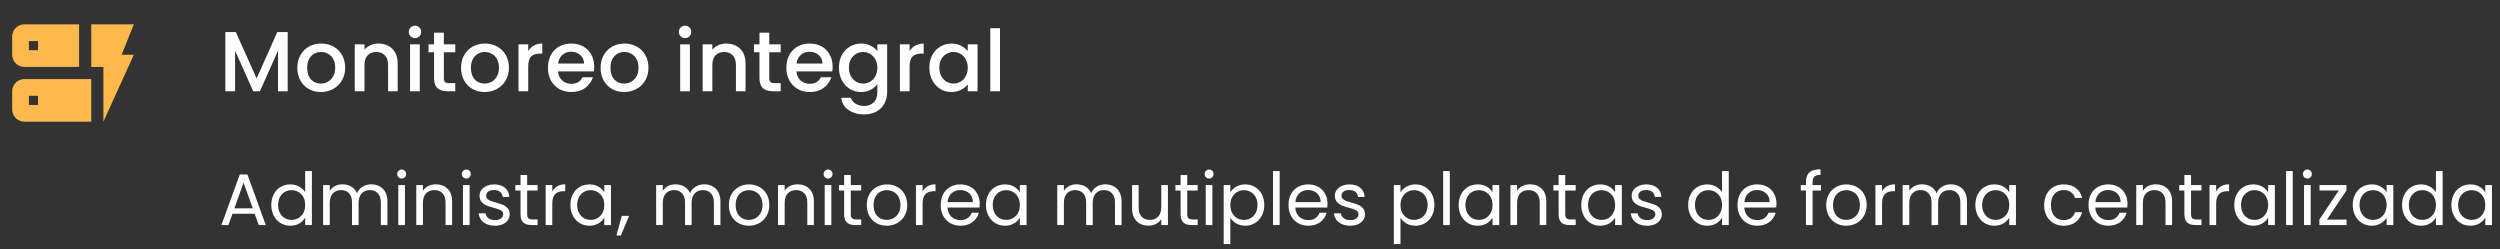 <svg width="411" height="41" viewBox="0 0 411 41" fill="none" xmlns="http://www.w3.org/2000/svg">
<rect x="0" y="0" width="411" height="41" fill="#333333" stroke="none"/>
<path d="M41.868 35.14H38.22L37.548 37H36.396L39.42 28.684H40.68L43.692 37H42.54L41.868 35.14ZM41.556 34.252L40.044 30.028L38.532 34.252H41.556ZM44.602 33.688C44.602 33.016 44.738 32.428 45.01 31.924C45.282 31.412 45.654 31.016 46.126 30.736C46.606 30.456 47.142 30.316 47.734 30.316C48.246 30.316 48.722 30.436 49.162 30.676C49.602 30.908 49.938 31.216 50.17 31.6V28.12H51.274V37H50.17V35.764C49.954 36.156 49.634 36.48 49.21 36.736C48.786 36.984 48.29 37.108 47.722 37.108C47.138 37.108 46.606 36.964 46.126 36.676C45.654 36.388 45.282 35.984 45.01 35.464C44.738 34.944 44.602 34.352 44.602 33.688ZM50.17 33.7C50.17 33.204 50.07 32.772 49.87 32.404C49.67 32.036 49.398 31.756 49.054 31.564C48.718 31.364 48.346 31.264 47.938 31.264C47.53 31.264 47.158 31.36 46.822 31.552C46.486 31.744 46.218 32.024 46.018 32.392C45.818 32.76 45.718 33.192 45.718 33.688C45.718 34.192 45.818 34.632 46.018 35.008C46.218 35.376 46.486 35.66 46.822 35.86C47.158 36.052 47.53 36.148 47.938 36.148C48.346 36.148 48.718 36.052 49.054 35.86C49.398 35.66 49.67 35.376 49.87 35.008C50.07 34.632 50.17 34.196 50.17 33.7ZM61.027 30.304C61.539 30.304 61.995 30.412 62.395 30.628C62.795 30.836 63.111 31.152 63.343 31.576C63.575 32 63.691 32.516 63.691 33.124V37H62.611V33.28C62.611 32.624 62.447 32.124 62.119 31.78C61.799 31.428 61.363 31.252 60.811 31.252C60.243 31.252 59.791 31.436 59.455 31.804C59.119 32.164 58.951 32.688 58.951 33.376V37H57.871V33.28C57.871 32.624 57.707 32.124 57.379 31.78C57.059 31.428 56.623 31.252 56.071 31.252C55.503 31.252 55.051 31.436 54.715 31.804C54.379 32.164 54.211 32.688 54.211 33.376V37H53.119V30.424H54.211V31.372C54.427 31.028 54.715 30.764 55.075 30.58C55.443 30.396 55.847 30.304 56.287 30.304C56.839 30.304 57.327 30.428 57.751 30.676C58.175 30.924 58.491 31.288 58.699 31.768C58.883 31.304 59.187 30.944 59.611 30.688C60.035 30.432 60.507 30.304 61.027 30.304ZM66.047 29.356C65.839 29.356 65.663 29.284 65.519 29.14C65.375 28.996 65.303 28.82 65.303 28.612C65.303 28.404 65.375 28.228 65.519 28.084C65.663 27.94 65.839 27.868 66.047 27.868C66.247 27.868 66.415 27.94 66.551 28.084C66.695 28.228 66.767 28.404 66.767 28.612C66.767 28.82 66.695 28.996 66.551 29.14C66.415 29.284 66.247 29.356 66.047 29.356ZM66.575 30.424V37H65.483V30.424H66.575ZM71.64 30.304C72.44 30.304 73.088 30.548 73.584 31.036C74.08 31.516 74.328 32.212 74.328 33.124V37H73.248V33.28C73.248 32.624 73.084 32.124 72.756 31.78C72.428 31.428 71.98 31.252 71.412 31.252C70.836 31.252 70.376 31.432 70.032 31.792C69.696 32.152 69.528 32.676 69.528 33.364V37H68.436V30.424H69.528V31.36C69.744 31.024 70.036 30.764 70.404 30.58C70.78 30.396 71.192 30.304 71.64 30.304ZM76.675 29.356C76.468 29.356 76.291 29.284 76.147 29.14C76.004 28.996 75.931 28.82 75.931 28.612C75.931 28.404 76.004 28.228 76.147 28.084C76.291 27.94 76.468 27.868 76.675 27.868C76.876 27.868 77.043 27.94 77.18 28.084C77.323 28.228 77.395 28.404 77.395 28.612C77.395 28.82 77.323 28.996 77.18 29.14C77.043 29.284 76.876 29.356 76.675 29.356ZM77.204 30.424V37H76.112V30.424H77.204ZM81.393 37.108C80.889 37.108 80.437 37.024 80.037 36.856C79.637 36.68 79.321 36.44 79.089 36.136C78.857 35.824 78.729 35.468 78.705 35.068H79.833C79.865 35.396 80.017 35.664 80.289 35.872C80.569 36.08 80.933 36.184 81.381 36.184C81.797 36.184 82.125 36.092 82.365 35.908C82.605 35.724 82.725 35.492 82.725 35.212C82.725 34.924 82.597 34.712 82.341 34.576C82.085 34.432 81.689 34.292 81.153 34.156C80.665 34.028 80.265 33.9 79.953 33.772C79.649 33.636 79.385 33.44 79.161 33.184C78.945 32.92 78.837 32.576 78.837 32.152C78.837 31.816 78.937 31.508 79.137 31.228C79.337 30.948 79.621 30.728 79.989 30.568C80.357 30.4 80.777 30.316 81.249 30.316C81.977 30.316 82.565 30.5 83.013 30.868C83.461 31.236 83.701 31.74 83.733 32.38H82.641C82.617 32.036 82.477 31.76 82.221 31.552C81.973 31.344 81.637 31.24 81.213 31.24C80.821 31.24 80.509 31.324 80.277 31.492C80.045 31.66 79.929 31.88 79.929 32.152C79.929 32.368 79.997 32.548 80.133 32.692C80.277 32.828 80.453 32.94 80.661 33.028C80.877 33.108 81.173 33.2 81.549 33.304C82.021 33.432 82.405 33.56 82.701 33.688C82.997 33.808 83.249 33.992 83.457 34.24C83.673 34.488 83.785 34.812 83.793 35.212C83.793 35.572 83.693 35.896 83.493 36.184C83.293 36.472 83.009 36.7 82.641 36.868C82.281 37.028 81.865 37.108 81.393 37.108ZM86.666 31.324V35.2C86.666 35.52 86.734 35.748 86.87 35.884C87.006 36.012 87.242 36.076 87.578 36.076H88.382V37H87.398C86.79 37 86.334 36.86 86.03 36.58C85.726 36.3 85.574 35.84 85.574 35.2V31.324H84.722V30.424H85.574V28.768H86.666V30.424H88.382V31.324H86.666ZM90.797 31.492C90.989 31.116 91.261 30.824 91.613 30.616C91.973 30.408 92.409 30.304 92.921 30.304V31.432H92.633C91.409 31.432 90.797 32.096 90.797 33.424V37H89.705V30.424H90.797V31.492ZM93.774 33.688C93.774 33.016 93.91 32.428 94.182 31.924C94.454 31.412 94.826 31.016 95.298 30.736C95.778 30.456 96.31 30.316 96.894 30.316C97.47 30.316 97.97 30.44 98.394 30.688C98.818 30.936 99.134 31.248 99.342 31.624V30.424H100.446V37H99.342V35.776C99.126 36.16 98.802 36.48 98.37 36.736C97.946 36.984 97.45 37.108 96.882 37.108C96.298 37.108 95.77 36.964 95.298 36.676C94.826 36.388 94.454 35.984 94.182 35.464C93.91 34.944 93.774 34.352 93.774 33.688ZM99.342 33.7C99.342 33.204 99.242 32.772 99.042 32.404C98.842 32.036 98.57 31.756 98.226 31.564C97.89 31.364 97.518 31.264 97.11 31.264C96.702 31.264 96.33 31.36 95.994 31.552C95.658 31.744 95.39 32.024 95.19 32.392C94.99 32.76 94.89 33.192 94.89 33.688C94.89 34.192 94.99 34.632 95.19 35.008C95.39 35.376 95.658 35.66 95.994 35.86C96.33 36.052 96.702 36.148 97.11 36.148C97.518 36.148 97.89 36.052 98.226 35.86C98.57 35.66 98.842 35.376 99.042 35.008C99.242 34.632 99.342 34.196 99.342 33.7ZM103.419 35.488L102.075 38.716H101.343L102.219 35.488H103.419ZM115.777 30.304C116.289 30.304 116.745 30.412 117.145 30.628C117.545 30.836 117.861 31.152 118.093 31.576C118.325 32 118.441 32.516 118.441 33.124V37H117.361V33.28C117.361 32.624 117.197 32.124 116.869 31.78C116.549 31.428 116.113 31.252 115.561 31.252C114.993 31.252 114.541 31.436 114.205 31.804C113.869 32.164 113.701 32.688 113.701 33.376V37H112.621V33.28C112.621 32.624 112.457 32.124 112.129 31.78C111.809 31.428 111.373 31.252 110.821 31.252C110.253 31.252 109.801 31.436 109.465 31.804C109.129 32.164 108.961 32.688 108.961 33.376V37H107.869V30.424H108.961V31.372C109.177 31.028 109.465 30.764 109.825 30.58C110.193 30.396 110.597 30.304 111.037 30.304C111.589 30.304 112.077 30.428 112.501 30.676C112.925 30.924 113.241 31.288 113.449 31.768C113.633 31.304 113.937 30.944 114.361 30.688C114.785 30.432 115.257 30.304 115.777 30.304ZM123.101 37.108C122.485 37.108 121.925 36.968 121.421 36.688C120.925 36.408 120.533 36.012 120.245 35.5C119.965 34.98 119.825 34.38 119.825 33.7C119.825 33.028 119.969 32.436 120.257 31.924C120.553 31.404 120.953 31.008 121.457 30.736C121.961 30.456 122.525 30.316 123.149 30.316C123.773 30.316 124.337 30.456 124.841 30.736C125.345 31.008 125.741 31.4 126.029 31.912C126.325 32.424 126.473 33.02 126.473 33.7C126.473 34.38 126.321 34.98 126.017 35.5C125.721 36.012 125.317 36.408 124.805 36.688C124.293 36.968 123.725 37.108 123.101 37.108ZM123.101 36.148C123.493 36.148 123.861 36.056 124.205 35.872C124.549 35.688 124.825 35.412 125.033 35.044C125.249 34.676 125.357 34.228 125.357 33.7C125.357 33.172 125.253 32.724 125.045 32.356C124.837 31.988 124.565 31.716 124.229 31.54C123.893 31.356 123.529 31.264 123.137 31.264C122.737 31.264 122.369 31.356 122.033 31.54C121.705 31.716 121.441 31.988 121.241 32.356C121.041 32.724 120.941 33.172 120.941 33.7C120.941 34.236 121.037 34.688 121.229 35.056C121.429 35.424 121.693 35.7 122.021 35.884C122.349 36.06 122.709 36.148 123.101 36.148ZM131.112 30.304C131.912 30.304 132.56 30.548 133.056 31.036C133.552 31.516 133.8 32.212 133.8 33.124V37H132.72V33.28C132.72 32.624 132.556 32.124 132.228 31.78C131.9 31.428 131.452 31.252 130.884 31.252C130.308 31.252 129.848 31.432 129.504 31.792C129.168 32.152 129 32.676 129 33.364V37H127.908V30.424H129V31.36C129.216 31.024 129.508 30.764 129.876 30.58C130.252 30.396 130.664 30.304 131.112 30.304ZM136.148 29.356C135.94 29.356 135.764 29.284 135.62 29.14C135.476 28.996 135.404 28.82 135.404 28.612C135.404 28.404 135.476 28.228 135.62 28.084C135.764 27.94 135.94 27.868 136.148 27.868C136.348 27.868 136.516 27.94 136.652 28.084C136.796 28.228 136.868 28.404 136.868 28.612C136.868 28.82 136.796 28.996 136.652 29.14C136.516 29.284 136.348 29.356 136.148 29.356ZM136.676 30.424V37H135.584V30.424H136.676ZM139.869 31.324V35.2C139.869 35.52 139.937 35.748 140.073 35.884C140.209 36.012 140.445 36.076 140.781 36.076H141.585V37H140.601C139.993 37 139.537 36.86 139.233 36.58C138.929 36.3 138.777 35.84 138.777 35.2V31.324H137.925V30.424H138.777V28.768H139.869V30.424H141.585V31.324H139.869ZM145.776 37.108C145.16 37.108 144.6 36.968 144.096 36.688C143.6 36.408 143.208 36.012 142.92 35.5C142.64 34.98 142.5 34.38 142.5 33.7C142.5 33.028 142.644 32.436 142.932 31.924C143.228 31.404 143.628 31.008 144.132 30.736C144.636 30.456 145.2 30.316 145.824 30.316C146.448 30.316 147.012 30.456 147.516 30.736C148.02 31.008 148.416 31.4 148.704 31.912C149 32.424 149.148 33.02 149.148 33.7C149.148 34.38 148.996 34.98 148.692 35.5C148.396 36.012 147.992 36.408 147.48 36.688C146.968 36.968 146.4 37.108 145.776 37.108ZM145.776 36.148C146.168 36.148 146.536 36.056 146.88 35.872C147.224 35.688 147.5 35.412 147.708 35.044C147.924 34.676 148.032 34.228 148.032 33.7C148.032 33.172 147.928 32.724 147.72 32.356C147.512 31.988 147.24 31.716 146.904 31.54C146.568 31.356 146.204 31.264 145.812 31.264C145.412 31.264 145.044 31.356 144.708 31.54C144.38 31.716 144.116 31.988 143.916 32.356C143.716 32.724 143.616 33.172 143.616 33.7C143.616 34.236 143.712 34.688 143.904 35.056C144.104 35.424 144.368 35.7 144.696 35.884C145.024 36.06 145.384 36.148 145.776 36.148ZM151.676 31.492C151.868 31.116 152.14 30.824 152.492 30.616C152.852 30.408 153.288 30.304 153.8 30.304V31.432H153.512C152.288 31.432 151.676 32.096 151.676 33.424V37H150.584V30.424H151.676V31.492ZM161.061 33.46C161.061 33.668 161.049 33.888 161.025 34.12H155.769C155.809 34.768 156.029 35.276 156.429 35.644C156.837 36.004 157.329 36.184 157.905 36.184C158.377 36.184 158.769 36.076 159.081 35.86C159.401 35.636 159.625 35.34 159.753 34.972H160.929C160.753 35.604 160.401 36.12 159.873 36.52C159.345 36.912 158.689 37.108 157.905 37.108C157.281 37.108 156.721 36.968 156.225 36.688C155.737 36.408 155.353 36.012 155.073 35.5C154.793 34.98 154.653 34.38 154.653 33.7C154.653 33.02 154.789 32.424 155.061 31.912C155.333 31.4 155.713 31.008 156.201 30.736C156.697 30.456 157.265 30.316 157.905 30.316C158.529 30.316 159.081 30.452 159.561 30.724C160.041 30.996 160.409 31.372 160.665 31.852C160.929 32.324 161.061 32.86 161.061 33.46ZM159.933 33.232C159.933 32.816 159.841 32.46 159.657 32.164C159.473 31.86 159.221 31.632 158.901 31.48C158.589 31.32 158.241 31.24 157.857 31.24C157.305 31.24 156.833 31.416 156.441 31.768C156.057 32.12 155.837 32.608 155.781 33.232H159.933ZM162.094 33.688C162.094 33.016 162.23 32.428 162.502 31.924C162.774 31.412 163.146 31.016 163.618 30.736C164.098 30.456 164.63 30.316 165.214 30.316C165.79 30.316 166.29 30.44 166.714 30.688C167.138 30.936 167.454 31.248 167.662 31.624V30.424H168.766V37H167.662V35.776C167.446 36.16 167.122 36.48 166.69 36.736C166.266 36.984 165.77 37.108 165.202 37.108C164.618 37.108 164.09 36.964 163.618 36.676C163.146 36.388 162.774 35.984 162.502 35.464C162.23 34.944 162.094 34.352 162.094 33.688ZM167.662 33.7C167.662 33.204 167.562 32.772 167.362 32.404C167.162 32.036 166.89 31.756 166.546 31.564C166.21 31.364 165.838 31.264 165.43 31.264C165.022 31.264 164.65 31.36 164.314 31.552C163.978 31.744 163.71 32.024 163.51 32.392C163.31 32.76 163.21 33.192 163.21 33.688C163.21 34.192 163.31 34.632 163.51 35.008C163.71 35.376 163.978 35.66 164.314 35.86C164.65 36.052 165.022 36.148 165.43 36.148C165.838 36.148 166.21 36.052 166.546 35.86C166.89 35.66 167.162 35.376 167.362 35.008C167.562 34.632 167.662 34.196 167.662 33.7ZM181.719 30.304C182.231 30.304 182.687 30.412 183.087 30.628C183.487 30.836 183.803 31.152 184.035 31.576C184.267 32 184.383 32.516 184.383 33.124V37H183.303V33.28C183.303 32.624 183.139 32.124 182.811 31.78C182.491 31.428 182.055 31.252 181.503 31.252C180.935 31.252 180.483 31.436 180.147 31.804C179.811 32.164 179.643 32.688 179.643 33.376V37H178.563V33.28C178.563 32.624 178.399 32.124 178.071 31.78C177.751 31.428 177.315 31.252 176.763 31.252C176.195 31.252 175.743 31.436 175.407 31.804C175.071 32.164 174.903 32.688 174.903 33.376V37H173.811V30.424H174.903V31.372C175.119 31.028 175.407 30.764 175.767 30.58C176.135 30.396 176.539 30.304 176.979 30.304C177.531 30.304 178.019 30.428 178.443 30.676C178.867 30.924 179.183 31.288 179.391 31.768C179.575 31.304 179.879 30.944 180.303 30.688C180.727 30.432 181.199 30.304 181.719 30.304ZM192.006 30.424V37H190.914V36.028C190.706 36.364 190.414 36.628 190.038 36.82C189.67 37.004 189.262 37.096 188.814 37.096C188.302 37.096 187.842 36.992 187.434 36.784C187.026 36.568 186.702 36.248 186.462 35.824C186.23 35.4 186.114 34.884 186.114 34.276V30.424H187.194V34.132C187.194 34.78 187.358 35.28 187.686 35.632C188.014 35.976 188.462 36.148 189.03 36.148C189.614 36.148 190.074 35.968 190.41 35.608C190.746 35.248 190.914 34.724 190.914 34.036V30.424H192.006ZM195.182 31.324V35.2C195.182 35.52 195.25 35.748 195.386 35.884C195.522 36.012 195.758 36.076 196.094 36.076H196.898V37H195.914C195.306 37 194.85 36.86 194.546 36.58C194.242 36.3 194.09 35.84 194.09 35.2V31.324H193.238V30.424H194.09V28.768H195.182V30.424H196.898V31.324H195.182ZM198.785 29.356C198.577 29.356 198.401 29.284 198.257 29.14C198.113 28.996 198.041 28.82 198.041 28.612C198.041 28.404 198.113 28.228 198.257 28.084C198.401 27.94 198.577 27.868 198.785 27.868C198.985 27.868 199.153 27.94 199.289 28.084C199.433 28.228 199.505 28.404 199.505 28.612C199.505 28.82 199.433 28.996 199.289 29.14C199.153 29.284 198.985 29.356 198.785 29.356ZM199.313 30.424V37H198.221V30.424H199.313ZM202.266 31.636C202.482 31.26 202.802 30.948 203.226 30.7C203.658 30.444 204.158 30.316 204.726 30.316C205.31 30.316 205.838 30.456 206.31 30.736C206.79 31.016 207.166 31.412 207.438 31.924C207.71 32.428 207.846 33.016 207.846 33.688C207.846 34.352 207.71 34.944 207.438 35.464C207.166 35.984 206.79 36.388 206.31 36.676C205.838 36.964 205.31 37.108 204.726 37.108C204.166 37.108 203.67 36.984 203.238 36.736C202.814 36.48 202.49 36.164 202.266 35.788V40.12H201.174V30.424H202.266V31.636ZM206.73 33.688C206.73 33.192 206.63 32.76 206.43 32.392C206.23 32.024 205.958 31.744 205.614 31.552C205.278 31.36 204.906 31.264 204.498 31.264C204.098 31.264 203.726 31.364 203.382 31.564C203.046 31.756 202.774 32.04 202.566 32.416C202.366 32.784 202.266 33.212 202.266 33.7C202.266 34.196 202.366 34.632 202.566 35.008C202.774 35.376 203.046 35.66 203.382 35.86C203.726 36.052 204.098 36.148 204.498 36.148C204.906 36.148 205.278 36.052 205.614 35.86C205.958 35.66 206.23 35.376 206.43 35.008C206.63 34.632 206.73 34.192 206.73 33.688ZM210.375 28.12V37H209.283V28.12H210.375ZM218.237 33.46C218.237 33.668 218.225 33.888 218.201 34.12H212.945C212.985 34.768 213.205 35.276 213.605 35.644C214.013 36.004 214.505 36.184 215.081 36.184C215.553 36.184 215.945 36.076 216.257 35.86C216.577 35.636 216.801 35.34 216.929 34.972H218.105C217.929 35.604 217.577 36.12 217.049 36.52C216.521 36.912 215.865 37.108 215.081 37.108C214.457 37.108 213.897 36.968 213.401 36.688C212.913 36.408 212.529 36.012 212.249 35.5C211.969 34.98 211.829 34.38 211.829 33.7C211.829 33.02 211.965 32.424 212.237 31.912C212.509 31.4 212.889 31.008 213.377 30.736C213.873 30.456 214.441 30.316 215.081 30.316C215.705 30.316 216.257 30.452 216.737 30.724C217.217 30.996 217.585 31.372 217.841 31.852C218.105 32.324 218.237 32.86 218.237 33.46ZM217.109 33.232C217.109 32.816 217.017 32.46 216.833 32.164C216.649 31.86 216.397 31.632 216.077 31.48C215.765 31.32 215.417 31.24 215.033 31.24C214.481 31.24 214.009 31.416 213.617 31.768C213.233 32.12 213.013 32.608 212.957 33.232H217.109ZM222.006 37.108C221.502 37.108 221.05 37.024 220.65 36.856C220.25 36.68 219.934 36.44 219.702 36.136C219.47 35.824 219.342 35.468 219.318 35.068H220.446C220.478 35.396 220.63 35.664 220.902 35.872C221.182 36.08 221.546 36.184 221.994 36.184C222.41 36.184 222.738 36.092 222.978 35.908C223.218 35.724 223.338 35.492 223.338 35.212C223.338 34.924 223.21 34.712 222.954 34.576C222.698 34.432 222.302 34.292 221.766 34.156C221.278 34.028 220.878 33.9 220.566 33.772C220.262 33.636 219.998 33.44 219.774 33.184C219.558 32.92 219.45 32.576 219.45 32.152C219.45 31.816 219.55 31.508 219.75 31.228C219.95 30.948 220.234 30.728 220.602 30.568C220.97 30.4 221.39 30.316 221.862 30.316C222.59 30.316 223.178 30.5 223.626 30.868C224.074 31.236 224.314 31.74 224.346 32.38H223.254C223.23 32.036 223.09 31.76 222.834 31.552C222.586 31.344 222.25 31.24 221.826 31.24C221.434 31.24 221.122 31.324 220.89 31.492C220.658 31.66 220.542 31.88 220.542 32.152C220.542 32.368 220.61 32.548 220.746 32.692C220.89 32.828 221.066 32.94 221.274 33.028C221.49 33.108 221.786 33.2 222.162 33.304C222.634 33.432 223.018 33.56 223.314 33.688C223.61 33.808 223.862 33.992 224.07 34.24C224.286 34.488 224.398 34.812 224.406 35.212C224.406 35.572 224.306 35.896 224.106 36.184C223.906 36.472 223.622 36.7 223.254 36.868C222.894 37.028 222.478 37.108 222.006 37.108ZM230.239 31.636C230.455 31.26 230.775 30.948 231.199 30.7C231.631 30.444 232.131 30.316 232.699 30.316C233.283 30.316 233.811 30.456 234.283 30.736C234.763 31.016 235.139 31.412 235.411 31.924C235.683 32.428 235.819 33.016 235.819 33.688C235.819 34.352 235.683 34.944 235.411 35.464C235.139 35.984 234.763 36.388 234.283 36.676C233.811 36.964 233.283 37.108 232.699 37.108C232.139 37.108 231.643 36.984 231.211 36.736C230.787 36.48 230.463 36.164 230.239 35.788V40.12H229.147V30.424H230.239V31.636ZM234.703 33.688C234.703 33.192 234.603 32.76 234.403 32.392C234.203 32.024 233.931 31.744 233.587 31.552C233.251 31.36 232.879 31.264 232.471 31.264C232.071 31.264 231.699 31.364 231.355 31.564C231.019 31.756 230.747 32.04 230.539 32.416C230.339 32.784 230.239 33.212 230.239 33.7C230.239 34.196 230.339 34.632 230.539 35.008C230.747 35.376 231.019 35.66 231.355 35.86C231.699 36.052 232.071 36.148 232.471 36.148C232.879 36.148 233.251 36.052 233.587 35.86C233.931 35.66 234.203 35.376 234.403 35.008C234.603 34.632 234.703 34.192 234.703 33.688ZM238.348 28.12V37H237.256V28.12H238.348ZM239.801 33.688C239.801 33.016 239.937 32.428 240.209 31.924C240.481 31.412 240.853 31.016 241.325 30.736C241.805 30.456 242.337 30.316 242.921 30.316C243.497 30.316 243.997 30.44 244.421 30.688C244.845 30.936 245.161 31.248 245.369 31.624V30.424H246.473V37H245.369V35.776C245.153 36.16 244.829 36.48 244.397 36.736C243.973 36.984 243.477 37.108 242.909 37.108C242.325 37.108 241.797 36.964 241.325 36.676C240.853 36.388 240.481 35.984 240.209 35.464C239.937 34.944 239.801 34.352 239.801 33.688ZM245.369 33.7C245.369 33.204 245.269 32.772 245.069 32.404C244.869 32.036 244.597 31.756 244.253 31.564C243.917 31.364 243.545 31.264 243.137 31.264C242.729 31.264 242.357 31.36 242.021 31.552C241.685 31.744 241.417 32.024 241.217 32.392C241.017 32.76 240.917 33.192 240.917 33.688C240.917 34.192 241.017 34.632 241.217 35.008C241.417 35.376 241.685 35.66 242.021 35.86C242.357 36.052 242.729 36.148 243.137 36.148C243.545 36.148 243.917 36.052 244.253 35.86C244.597 35.66 244.869 35.376 245.069 35.008C245.269 34.632 245.369 34.196 245.369 33.7ZM251.523 30.304C252.323 30.304 252.971 30.548 253.467 31.036C253.963 31.516 254.211 32.212 254.211 33.124V37H253.131V33.28C253.131 32.624 252.967 32.124 252.639 31.78C252.311 31.428 251.863 31.252 251.295 31.252C250.719 31.252 250.259 31.432 249.915 31.792C249.579 32.152 249.411 32.676 249.411 33.364V37H248.319V30.424H249.411V31.36C249.627 31.024 249.919 30.764 250.287 30.58C250.663 30.396 251.075 30.304 251.523 30.304ZM257.326 31.324V35.2C257.326 35.52 257.394 35.748 257.53 35.884C257.666 36.012 257.902 36.076 258.238 36.076H259.042V37H258.058C257.45 37 256.994 36.86 256.69 36.58C256.386 36.3 256.234 35.84 256.234 35.2V31.324H255.382V30.424H256.234V28.768H257.326V30.424H259.042V31.324H257.326ZM259.957 33.688C259.957 33.016 260.093 32.428 260.365 31.924C260.637 31.412 261.009 31.016 261.481 30.736C261.961 30.456 262.493 30.316 263.077 30.316C263.653 30.316 264.153 30.44 264.577 30.688C265.001 30.936 265.317 31.248 265.525 31.624V30.424H266.629V37H265.525V35.776C265.309 36.16 264.985 36.48 264.553 36.736C264.129 36.984 263.633 37.108 263.065 37.108C262.481 37.108 261.953 36.964 261.481 36.676C261.009 36.388 260.637 35.984 260.365 35.464C260.093 34.944 259.957 34.352 259.957 33.688ZM265.525 33.7C265.525 33.204 265.425 32.772 265.225 32.404C265.025 32.036 264.753 31.756 264.409 31.564C264.073 31.364 263.701 31.264 263.293 31.264C262.885 31.264 262.513 31.36 262.177 31.552C261.841 31.744 261.573 32.024 261.373 32.392C261.173 32.76 261.073 33.192 261.073 33.688C261.073 34.192 261.173 34.632 261.373 35.008C261.573 35.376 261.841 35.66 262.177 35.86C262.513 36.052 262.885 36.148 263.293 36.148C263.701 36.148 264.073 36.052 264.409 35.86C264.753 35.66 265.025 35.376 265.225 35.008C265.425 34.632 265.525 34.196 265.525 33.7ZM270.803 37.108C270.299 37.108 269.847 37.024 269.447 36.856C269.047 36.68 268.731 36.44 268.499 36.136C268.267 35.824 268.139 35.468 268.115 35.068H269.243C269.275 35.396 269.427 35.664 269.699 35.872C269.979 36.08 270.343 36.184 270.791 36.184C271.207 36.184 271.535 36.092 271.775 35.908C272.015 35.724 272.135 35.492 272.135 35.212C272.135 34.924 272.007 34.712 271.751 34.576C271.495 34.432 271.099 34.292 270.563 34.156C270.075 34.028 269.675 33.9 269.363 33.772C269.059 33.636 268.795 33.44 268.571 33.184C268.355 32.92 268.247 32.576 268.247 32.152C268.247 31.816 268.347 31.508 268.547 31.228C268.747 30.948 269.031 30.728 269.399 30.568C269.767 30.4 270.187 30.316 270.659 30.316C271.387 30.316 271.975 30.5 272.423 30.868C272.871 31.236 273.111 31.74 273.143 32.38H272.051C272.027 32.036 271.887 31.76 271.631 31.552C271.383 31.344 271.047 31.24 270.623 31.24C270.231 31.24 269.919 31.324 269.687 31.492C269.455 31.66 269.339 31.88 269.339 32.152C269.339 32.368 269.407 32.548 269.543 32.692C269.687 32.828 269.863 32.94 270.071 33.028C270.287 33.108 270.583 33.2 270.959 33.304C271.431 33.432 271.815 33.56 272.111 33.688C272.407 33.808 272.659 33.992 272.867 34.24C273.083 34.488 273.195 34.812 273.203 35.212C273.203 35.572 273.103 35.896 272.903 36.184C272.703 36.472 272.419 36.7 272.051 36.868C271.691 37.028 271.275 37.108 270.803 37.108ZM277.536 33.688C277.536 33.016 277.672 32.428 277.944 31.924C278.216 31.412 278.588 31.016 279.06 30.736C279.54 30.456 280.076 30.316 280.668 30.316C281.18 30.316 281.656 30.436 282.096 30.676C282.536 30.908 282.872 31.216 283.104 31.6V28.12H284.208V37H283.104V35.764C282.888 36.156 282.568 36.48 282.144 36.736C281.72 36.984 281.224 37.108 280.656 37.108C280.072 37.108 279.54 36.964 279.06 36.676C278.588 36.388 278.216 35.984 277.944 35.464C277.672 34.944 277.536 34.352 277.536 33.688ZM283.104 33.7C283.104 33.204 283.004 32.772 282.804 32.404C282.604 32.036 282.332 31.756 281.988 31.564C281.652 31.364 281.28 31.264 280.872 31.264C280.464 31.264 280.092 31.36 279.756 31.552C279.42 31.744 279.152 32.024 278.952 32.392C278.752 32.76 278.652 33.192 278.652 33.688C278.652 34.192 278.752 34.632 278.952 35.008C279.152 35.376 279.42 35.66 279.756 35.86C280.092 36.052 280.464 36.148 280.872 36.148C281.28 36.148 281.652 36.052 281.988 35.86C282.332 35.66 282.604 35.376 282.804 35.008C283.004 34.632 283.104 34.196 283.104 33.7ZM292.053 33.46C292.053 33.668 292.041 33.888 292.017 34.12H286.761C286.801 34.768 287.021 35.276 287.421 35.644C287.829 36.004 288.321 36.184 288.897 36.184C289.369 36.184 289.761 36.076 290.073 35.86C290.393 35.636 290.617 35.34 290.745 34.972H291.921C291.745 35.604 291.393 36.12 290.865 36.52C290.337 36.912 289.681 37.108 288.897 37.108C288.273 37.108 287.713 36.968 287.217 36.688C286.729 36.408 286.345 36.012 286.065 35.5C285.785 34.98 285.645 34.38 285.645 33.7C285.645 33.02 285.781 32.424 286.053 31.912C286.325 31.4 286.705 31.008 287.193 30.736C287.689 30.456 288.257 30.316 288.897 30.316C289.521 30.316 290.073 30.452 290.553 30.724C291.033 30.996 291.401 31.372 291.657 31.852C291.921 32.324 292.053 32.86 292.053 33.46ZM290.925 33.232C290.925 32.816 290.833 32.46 290.649 32.164C290.465 31.86 290.213 31.632 289.893 31.48C289.581 31.32 289.233 31.24 288.849 31.24C288.297 31.24 287.825 31.416 287.433 31.768C287.049 32.12 286.829 32.608 286.773 33.232H290.925ZM299.37 31.324H297.99V37H296.898V31.324H296.046V30.424H296.898V29.956C296.898 29.22 297.086 28.684 297.462 28.348C297.846 28.004 298.458 27.832 299.298 27.832V28.744C298.818 28.744 298.478 28.84 298.278 29.032C298.086 29.216 297.99 29.524 297.99 29.956V30.424H299.37V31.324ZM303.511 37.108C302.895 37.108 302.335 36.968 301.831 36.688C301.335 36.408 300.943 36.012 300.655 35.5C300.375 34.98 300.235 34.38 300.235 33.7C300.235 33.028 300.379 32.436 300.667 31.924C300.963 31.404 301.363 31.008 301.867 30.736C302.371 30.456 302.935 30.316 303.559 30.316C304.183 30.316 304.747 30.456 305.251 30.736C305.755 31.008 306.151 31.4 306.439 31.912C306.735 32.424 306.883 33.02 306.883 33.7C306.883 34.38 306.731 34.98 306.427 35.5C306.131 36.012 305.727 36.408 305.215 36.688C304.703 36.968 304.135 37.108 303.511 37.108ZM303.511 36.148C303.903 36.148 304.271 36.056 304.615 35.872C304.959 35.688 305.235 35.412 305.443 35.044C305.659 34.676 305.767 34.228 305.767 33.7C305.767 33.172 305.663 32.724 305.455 32.356C305.247 31.988 304.975 31.716 304.639 31.54C304.303 31.356 303.939 31.264 303.547 31.264C303.147 31.264 302.779 31.356 302.443 31.54C302.115 31.716 301.851 31.988 301.651 32.356C301.451 32.724 301.351 33.172 301.351 33.7C301.351 34.236 301.447 34.688 301.639 35.056C301.839 35.424 302.103 35.7 302.431 35.884C302.759 36.06 303.119 36.148 303.511 36.148ZM309.411 31.492C309.603 31.116 309.875 30.824 310.227 30.616C310.587 30.408 311.023 30.304 311.535 30.304V31.432H311.247C310.023 31.432 309.411 32.096 309.411 33.424V37H308.319V30.424H309.411V31.492ZM320.703 30.304C321.215 30.304 321.671 30.412 322.071 30.628C322.471 30.836 322.787 31.152 323.019 31.576C323.251 32 323.367 32.516 323.367 33.124V37H322.287V33.28C322.287 32.624 322.123 32.124 321.795 31.78C321.475 31.428 321.039 31.252 320.487 31.252C319.919 31.252 319.467 31.436 319.131 31.804C318.795 32.164 318.627 32.688 318.627 33.376V37H317.547V33.28C317.547 32.624 317.383 32.124 317.055 31.78C316.735 31.428 316.299 31.252 315.747 31.252C315.179 31.252 314.727 31.436 314.391 31.804C314.055 32.164 313.887 32.688 313.887 33.376V37H312.795V30.424H313.887V31.372C314.103 31.028 314.391 30.764 314.751 30.58C315.119 30.396 315.523 30.304 315.963 30.304C316.515 30.304 317.003 30.428 317.427 30.676C317.851 30.924 318.167 31.288 318.375 31.768C318.559 31.304 318.863 30.944 319.287 30.688C319.711 30.432 320.183 30.304 320.703 30.304ZM324.75 33.688C324.75 33.016 324.886 32.428 325.158 31.924C325.43 31.412 325.802 31.016 326.274 30.736C326.754 30.456 327.286 30.316 327.87 30.316C328.446 30.316 328.946 30.44 329.37 30.688C329.794 30.936 330.11 31.248 330.318 31.624V30.424H331.422V37H330.318V35.776C330.102 36.16 329.778 36.48 329.346 36.736C328.922 36.984 328.426 37.108 327.858 37.108C327.274 37.108 326.746 36.964 326.274 36.676C325.802 36.388 325.43 35.984 325.158 35.464C324.886 34.944 324.75 34.352 324.75 33.688ZM330.318 33.7C330.318 33.204 330.218 32.772 330.018 32.404C329.818 32.036 329.546 31.756 329.202 31.564C328.866 31.364 328.494 31.264 328.086 31.264C327.678 31.264 327.306 31.36 326.97 31.552C326.634 31.744 326.366 32.024 326.166 32.392C325.966 32.76 325.866 33.192 325.866 33.688C325.866 34.192 325.966 34.632 326.166 35.008C326.366 35.376 326.634 35.66 326.97 35.86C327.306 36.052 327.678 36.148 328.086 36.148C328.494 36.148 328.866 36.052 329.202 35.86C329.546 35.66 329.818 35.376 330.018 35.008C330.218 34.632 330.318 34.196 330.318 33.7ZM336.059 33.7C336.059 33.02 336.195 32.428 336.467 31.924C336.739 31.412 337.115 31.016 337.595 30.736C338.083 30.456 338.639 30.316 339.263 30.316C340.071 30.316 340.735 30.512 341.255 30.904C341.783 31.296 342.131 31.84 342.299 32.536H341.123C341.011 32.136 340.791 31.82 340.463 31.588C340.143 31.356 339.743 31.24 339.263 31.24C338.639 31.24 338.135 31.456 337.751 31.888C337.367 32.312 337.175 32.916 337.175 33.7C337.175 34.492 337.367 35.104 337.751 35.536C338.135 35.968 338.639 36.184 339.263 36.184C339.743 36.184 340.143 36.072 340.463 35.848C340.783 35.624 341.003 35.304 341.123 34.888H342.299C342.123 35.56 341.771 36.1 341.243 36.508C340.715 36.908 340.055 37.108 339.263 37.108C338.639 37.108 338.083 36.968 337.595 36.688C337.115 36.408 336.739 36.012 336.467 35.5C336.195 34.988 336.059 34.388 336.059 33.7ZM349.756 33.46C349.756 33.668 349.744 33.888 349.72 34.12H344.464C344.504 34.768 344.724 35.276 345.124 35.644C345.532 36.004 346.024 36.184 346.6 36.184C347.072 36.184 347.464 36.076 347.776 35.86C348.096 35.636 348.32 35.34 348.448 34.972H349.624C349.448 35.604 349.096 36.12 348.568 36.52C348.04 36.912 347.384 37.108 346.6 37.108C345.976 37.108 345.416 36.968 344.92 36.688C344.432 36.408 344.048 36.012 343.768 35.5C343.488 34.98 343.348 34.38 343.348 33.7C343.348 33.02 343.484 32.424 343.756 31.912C344.028 31.4 344.408 31.008 344.896 30.736C345.392 30.456 345.96 30.316 346.6 30.316C347.224 30.316 347.776 30.452 348.256 30.724C348.736 30.996 349.104 31.372 349.36 31.852C349.624 32.324 349.756 32.86 349.756 33.46ZM348.628 33.232C348.628 32.816 348.536 32.46 348.352 32.164C348.168 31.86 347.916 31.632 347.596 31.48C347.284 31.32 346.936 31.24 346.552 31.24C346 31.24 345.528 31.416 345.136 31.768C344.752 32.12 344.532 32.608 344.476 33.232H348.628ZM354.401 30.304C355.201 30.304 355.849 30.548 356.345 31.036C356.841 31.516 357.089 32.212 357.089 33.124V37H356.009V33.28C356.009 32.624 355.845 32.124 355.517 31.78C355.189 31.428 354.741 31.252 354.173 31.252C353.597 31.252 353.137 31.432 352.793 31.792C352.457 32.152 352.289 32.676 352.289 33.364V37H351.197V30.424H352.289V31.36C352.505 31.024 352.797 30.764 353.165 30.58C353.541 30.396 353.953 30.304 354.401 30.304ZM360.205 31.324V35.2C360.205 35.52 360.273 35.748 360.409 35.884C360.545 36.012 360.781 36.076 361.117 36.076H361.921V37H360.937C360.329 37 359.873 36.86 359.569 36.58C359.265 36.3 359.113 35.84 359.113 35.2V31.324H358.261V30.424H359.113V28.768H360.205V30.424H361.921V31.324H360.205ZM364.336 31.492C364.528 31.116 364.8 30.824 365.152 30.616C365.512 30.408 365.948 30.304 366.46 30.304V31.432H366.172C364.948 31.432 364.336 32.096 364.336 33.424V37H363.244V30.424H364.336V31.492ZM367.313 33.688C367.313 33.016 367.449 32.428 367.721 31.924C367.993 31.412 368.365 31.016 368.837 30.736C369.317 30.456 369.849 30.316 370.433 30.316C371.009 30.316 371.509 30.44 371.933 30.688C372.357 30.936 372.673 31.248 372.881 31.624V30.424H373.985V37H372.881V35.776C372.665 36.16 372.341 36.48 371.909 36.736C371.485 36.984 370.989 37.108 370.421 37.108C369.837 37.108 369.309 36.964 368.837 36.676C368.365 36.388 367.993 35.984 367.721 35.464C367.449 34.944 367.313 34.352 367.313 33.688ZM372.881 33.7C372.881 33.204 372.781 32.772 372.581 32.404C372.381 32.036 372.109 31.756 371.765 31.564C371.429 31.364 371.057 31.264 370.649 31.264C370.241 31.264 369.869 31.36 369.533 31.552C369.197 31.744 368.929 32.024 368.729 32.392C368.529 32.76 368.429 33.192 368.429 33.688C368.429 34.192 368.529 34.632 368.729 35.008C368.929 35.376 369.197 35.66 369.533 35.86C369.869 36.052 370.241 36.148 370.649 36.148C371.057 36.148 371.429 36.052 371.765 35.86C372.109 35.66 372.381 35.376 372.581 35.008C372.781 34.632 372.881 34.196 372.881 33.7ZM376.922 28.12V37H375.83V28.12H376.922ZM379.347 29.356C379.139 29.356 378.963 29.284 378.819 29.14C378.675 28.996 378.603 28.82 378.603 28.612C378.603 28.404 378.675 28.228 378.819 28.084C378.963 27.94 379.139 27.868 379.347 27.868C379.547 27.868 379.715 27.94 379.851 28.084C379.995 28.228 380.067 28.404 380.067 28.612C380.067 28.82 379.995 28.996 379.851 29.14C379.715 29.284 379.547 29.356 379.347 29.356ZM379.875 30.424V37H378.783V30.424H379.875ZM382.553 36.1H385.781V37H381.305V36.1L384.497 31.312H381.329V30.424H385.757V31.312L382.553 36.1ZM386.789 33.688C386.789 33.016 386.925 32.428 387.197 31.924C387.469 31.412 387.841 31.016 388.313 30.736C388.793 30.456 389.325 30.316 389.909 30.316C390.485 30.316 390.985 30.44 391.409 30.688C391.833 30.936 392.149 31.248 392.357 31.624V30.424H393.461V37H392.357V35.776C392.141 36.16 391.817 36.48 391.385 36.736C390.961 36.984 390.465 37.108 389.897 37.108C389.313 37.108 388.785 36.964 388.313 36.676C387.841 36.388 387.469 35.984 387.197 35.464C386.925 34.944 386.789 34.352 386.789 33.688ZM392.357 33.7C392.357 33.204 392.257 32.772 392.057 32.404C391.857 32.036 391.585 31.756 391.241 31.564C390.905 31.364 390.533 31.264 390.125 31.264C389.717 31.264 389.345 31.36 389.009 31.552C388.673 31.744 388.405 32.024 388.205 32.392C388.005 32.76 387.905 33.192 387.905 33.688C387.905 34.192 388.005 34.632 388.205 35.008C388.405 35.376 388.673 35.66 389.009 35.86C389.345 36.052 389.717 36.148 390.125 36.148C390.533 36.148 390.905 36.052 391.241 35.86C391.585 35.66 391.857 35.376 392.057 35.008C392.257 34.632 392.357 34.196 392.357 33.7ZM394.899 33.688C394.899 33.016 395.035 32.428 395.307 31.924C395.579 31.412 395.951 31.016 396.423 30.736C396.903 30.456 397.439 30.316 398.031 30.316C398.543 30.316 399.019 30.436 399.459 30.676C399.899 30.908 400.235 31.216 400.467 31.6V28.12H401.571V37H400.467V35.764C400.251 36.156 399.931 36.48 399.507 36.736C399.083 36.984 398.587 37.108 398.019 37.108C397.435 37.108 396.903 36.964 396.423 36.676C395.951 36.388 395.579 35.984 395.307 35.464C395.035 34.944 394.899 34.352 394.899 33.688ZM400.467 33.7C400.467 33.204 400.367 32.772 400.167 32.404C399.967 32.036 399.695 31.756 399.351 31.564C399.015 31.364 398.643 31.264 398.235 31.264C397.827 31.264 397.455 31.36 397.119 31.552C396.783 31.744 396.515 32.024 396.315 32.392C396.115 32.76 396.015 33.192 396.015 33.688C396.015 34.192 396.115 34.632 396.315 35.008C396.515 35.376 396.783 35.66 397.119 35.86C397.455 36.052 397.827 36.148 398.235 36.148C398.643 36.148 399.015 36.052 399.351 35.86C399.695 35.66 399.967 35.376 400.167 35.008C400.367 34.632 400.467 34.196 400.467 33.7ZM403.008 33.688C403.008 33.016 403.144 32.428 403.416 31.924C403.688 31.412 404.06 31.016 404.532 30.736C405.012 30.456 405.544 30.316 406.128 30.316C406.704 30.316 407.204 30.44 407.628 30.688C408.052 30.936 408.368 31.248 408.576 31.624V30.424H409.68V37H408.576V35.776C408.36 36.16 408.036 36.48 407.604 36.736C407.18 36.984 406.684 37.108 406.116 37.108C405.532 37.108 405.004 36.964 404.532 36.676C404.06 36.388 403.688 35.984 403.416 35.464C403.144 34.944 403.008 34.352 403.008 33.688ZM408.576 33.7C408.576 33.204 408.476 32.772 408.276 32.404C408.076 32.036 407.804 31.756 407.46 31.564C407.124 31.364 406.752 31.264 406.344 31.264C405.936 31.264 405.564 31.36 405.228 31.552C404.892 31.744 404.624 32.024 404.424 32.392C404.224 32.76 404.124 33.192 404.124 33.688C404.124 34.192 404.224 34.632 404.424 35.008C404.624 35.376 404.892 35.66 405.228 35.86C405.564 36.052 405.936 36.148 406.344 36.148C406.752 36.148 407.124 36.052 407.46 35.86C407.804 35.66 408.076 35.376 408.276 35.008C408.476 34.632 408.576 34.196 408.576 33.7Z" fill="white"/>
<path d="M47.298 5.27V15H45.702V8.336L42.734 15H41.628L38.646 8.336V15H37.05V5.27H38.772L42.188 12.9L45.59 5.27H47.298ZM52.742 15.126C52.014 15.126 51.356 14.963 50.768 14.636C50.18 14.3 49.718 13.833 49.382 13.236C49.046 12.629 48.878 11.929 48.878 11.136C48.878 10.352 49.05 9.657 49.396 9.05C49.741 8.443 50.212 7.977 50.81 7.65C51.407 7.323 52.074 7.16 52.812 7.16C53.549 7.16 54.216 7.323 54.814 7.65C55.411 7.977 55.882 8.443 56.228 9.05C56.573 9.657 56.746 10.352 56.746 11.136C56.746 11.92 56.568 12.615 56.214 13.222C55.859 13.829 55.374 14.3 54.758 14.636C54.151 14.963 53.479 15.126 52.742 15.126ZM52.742 13.74C53.152 13.74 53.535 13.642 53.89 13.446C54.254 13.25 54.548 12.956 54.772 12.564C54.996 12.172 55.108 11.696 55.108 11.136C55.108 10.576 55 10.105 54.786 9.722C54.571 9.33 54.286 9.036 53.932 8.84C53.577 8.644 53.194 8.546 52.784 8.546C52.373 8.546 51.99 8.644 51.636 8.84C51.29 9.036 51.015 9.33 50.81 9.722C50.604 10.105 50.502 10.576 50.502 11.136C50.502 11.967 50.712 12.611 51.132 13.068C51.561 13.516 52.098 13.74 52.742 13.74ZM62.215 7.16C62.822 7.16 63.363 7.286 63.839 7.538C64.325 7.79 64.703 8.163 64.973 8.658C65.244 9.153 65.379 9.75 65.379 10.45V15H63.797V10.688C63.797 9.997 63.625 9.47 63.279 9.106C62.934 8.733 62.463 8.546 61.865 8.546C61.268 8.546 60.792 8.733 60.437 9.106C60.092 9.47 59.919 9.997 59.919 10.688V15H58.323V7.286H59.919V8.168C60.181 7.851 60.512 7.603 60.913 7.426C61.324 7.249 61.758 7.16 62.215 7.16ZM68.227 6.264C67.938 6.264 67.695 6.166 67.499 5.97C67.303 5.774 67.205 5.531 67.205 5.242C67.205 4.953 67.303 4.71 67.499 4.514C67.695 4.318 67.938 4.22 68.227 4.22C68.507 4.22 68.745 4.318 68.941 4.514C69.137 4.71 69.235 4.953 69.235 5.242C69.235 5.531 69.137 5.774 68.941 5.97C68.745 6.166 68.507 6.264 68.227 6.264ZM69.011 7.286V15H67.415V7.286H69.011ZM72.969 8.588V12.858C72.969 13.147 73.034 13.357 73.165 13.488C73.305 13.609 73.538 13.67 73.865 13.67H74.845V15H73.585C72.866 15 72.315 14.832 71.933 14.496C71.55 14.16 71.359 13.614 71.359 12.858V8.588H70.449V7.286H71.359V5.368H72.969V7.286H74.845V8.588H72.969ZM79.662 15.126C78.934 15.126 78.276 14.963 77.688 14.636C77.1 14.3 76.638 13.833 76.302 13.236C75.966 12.629 75.798 11.929 75.798 11.136C75.798 10.352 75.97 9.657 76.316 9.05C76.661 8.443 77.132 7.977 77.73 7.65C78.327 7.323 78.994 7.16 79.732 7.16C80.469 7.16 81.136 7.323 81.734 7.65C82.331 7.977 82.802 8.443 83.148 9.05C83.493 9.657 83.666 10.352 83.666 11.136C83.666 11.92 83.488 12.615 83.134 13.222C82.779 13.829 82.294 14.3 81.678 14.636C81.071 14.963 80.399 15.126 79.662 15.126ZM79.662 13.74C80.072 13.74 80.455 13.642 80.81 13.446C81.174 13.25 81.468 12.956 81.692 12.564C81.916 12.172 82.028 11.696 82.028 11.136C82.028 10.576 81.92 10.105 81.706 9.722C81.491 9.33 81.206 9.036 80.852 8.84C80.497 8.644 80.114 8.546 79.704 8.546C79.293 8.546 78.91 8.644 78.556 8.84C78.21 9.036 77.935 9.33 77.73 9.722C77.524 10.105 77.422 10.576 77.422 11.136C77.422 11.967 77.632 12.611 78.052 13.068C78.481 13.516 79.018 13.74 79.662 13.74ZM86.839 8.406C87.073 8.014 87.381 7.711 87.763 7.496C88.155 7.272 88.617 7.16 89.149 7.16V8.812H88.743C88.118 8.812 87.642 8.971 87.315 9.288C86.998 9.605 86.839 10.156 86.839 10.94V15H85.243V7.286H86.839V8.406ZM97.686 10.954C97.686 11.243 97.668 11.505 97.63 11.738H91.736C91.783 12.354 92.012 12.849 92.422 13.222C92.833 13.595 93.337 13.782 93.934 13.782C94.793 13.782 95.4 13.423 95.754 12.704H97.476C97.243 13.413 96.818 13.997 96.202 14.454C95.596 14.902 94.84 15.126 93.934 15.126C93.197 15.126 92.534 14.963 91.946 14.636C91.368 14.3 90.91 13.833 90.574 13.236C90.248 12.629 90.084 11.929 90.084 11.136C90.084 10.343 90.243 9.647 90.56 9.05C90.887 8.443 91.34 7.977 91.918 7.65C92.506 7.323 93.178 7.16 93.934 7.16C94.662 7.16 95.311 7.319 95.88 7.636C96.45 7.953 96.893 8.401 97.21 8.98C97.528 9.549 97.686 10.207 97.686 10.954ZM96.02 10.45C96.011 9.862 95.801 9.391 95.39 9.036C94.98 8.681 94.471 8.504 93.864 8.504C93.314 8.504 92.842 8.681 92.45 9.036C92.058 9.381 91.825 9.853 91.75 10.45H96.02ZM102.603 15.126C101.875 15.126 101.217 14.963 100.629 14.636C100.041 14.3 99.579 13.833 99.243 13.236C98.907 12.629 98.739 11.929 98.739 11.136C98.739 10.352 98.912 9.657 99.257 9.05C99.602 8.443 100.074 7.977 100.671 7.65C101.268 7.323 101.936 7.16 102.673 7.16C103.41 7.16 104.078 7.323 104.675 7.65C105.272 7.977 105.744 8.443 106.089 9.05C106.434 9.657 106.607 10.352 106.607 11.136C106.607 11.92 106.43 12.615 106.075 13.222C105.72 13.829 105.235 14.3 104.619 14.636C104.012 14.963 103.34 15.126 102.603 15.126ZM102.603 13.74C103.014 13.74 103.396 13.642 103.751 13.446C104.115 13.25 104.409 12.956 104.633 12.564C104.857 12.172 104.969 11.696 104.969 11.136C104.969 10.576 104.862 10.105 104.647 9.722C104.432 9.33 104.148 9.036 103.793 8.84C103.438 8.644 103.056 8.546 102.645 8.546C102.234 8.546 101.852 8.644 101.497 8.84C101.152 9.036 100.876 9.33 100.671 9.722C100.466 10.105 100.363 10.576 100.363 11.136C100.363 11.967 100.573 12.611 100.993 13.068C101.422 13.516 101.959 13.74 102.603 13.74ZM112.633 6.264C112.344 6.264 112.101 6.166 111.905 5.97C111.709 5.774 111.611 5.531 111.611 5.242C111.611 4.953 111.709 4.71 111.905 4.514C112.101 4.318 112.344 4.22 112.633 4.22C112.913 4.22 113.151 4.318 113.347 4.514C113.543 4.71 113.641 4.953 113.641 5.242C113.641 5.531 113.543 5.774 113.347 5.97C113.151 6.166 112.913 6.264 112.633 6.264ZM113.417 7.286V15H111.821V7.286H113.417ZM119.405 7.16C120.012 7.16 120.553 7.286 121.029 7.538C121.514 7.79 121.892 8.163 122.163 8.658C122.434 9.153 122.569 9.75 122.569 10.45V15H120.987V10.688C120.987 9.997 120.814 9.47 120.469 9.106C120.124 8.733 119.652 8.546 119.055 8.546C118.458 8.546 117.982 8.733 117.627 9.106C117.282 9.47 117.109 9.997 117.109 10.688V15H115.513V7.286H117.109V8.168C117.37 7.851 117.702 7.603 118.103 7.426C118.514 7.249 118.948 7.16 119.405 7.16ZM126.467 8.588V12.858C126.467 13.147 126.532 13.357 126.663 13.488C126.803 13.609 127.036 13.67 127.363 13.67H128.343V15H127.083C126.364 15 125.813 14.832 125.431 14.496C125.048 14.16 124.857 13.614 124.857 12.858V8.588H123.947V7.286H124.857V5.368H126.467V7.286H128.343V8.588H126.467ZM136.884 10.954C136.884 11.243 136.865 11.505 136.828 11.738H130.934C130.98 12.354 131.209 12.849 131.62 13.222C132.03 13.595 132.534 13.782 133.132 13.782C133.99 13.782 134.597 13.423 134.952 12.704H136.674C136.44 13.413 136.016 13.997 135.4 14.454C134.793 14.902 134.037 15.126 133.132 15.126C132.394 15.126 131.732 14.963 131.144 14.636C130.565 14.3 130.108 13.833 129.772 13.236C129.445 12.629 129.282 11.929 129.282 11.136C129.282 10.343 129.44 9.647 129.758 9.05C130.084 8.443 130.537 7.977 131.116 7.65C131.704 7.323 132.376 7.16 133.132 7.16C133.86 7.16 134.508 7.319 135.078 7.636C135.647 7.953 136.09 8.401 136.408 8.98C136.725 9.549 136.884 10.207 136.884 10.954ZM135.218 10.45C135.208 9.862 134.998 9.391 134.588 9.036C134.177 8.681 133.668 8.504 133.062 8.504C132.511 8.504 132.04 8.681 131.648 9.036C131.256 9.381 131.022 9.853 130.948 10.45H135.218ZM141.562 7.16C142.16 7.16 142.687 7.281 143.144 7.524C143.611 7.757 143.975 8.051 144.236 8.406V7.286H145.846V15.126C145.846 15.835 145.697 16.465 145.398 17.016C145.1 17.576 144.666 18.015 144.096 18.332C143.536 18.649 142.864 18.808 142.08 18.808C141.035 18.808 140.167 18.561 139.476 18.066C138.786 17.581 138.394 16.918 138.3 16.078H139.882C140.004 16.479 140.26 16.801 140.652 17.044C141.054 17.296 141.53 17.422 142.08 17.422C142.724 17.422 143.242 17.226 143.634 16.834C144.036 16.442 144.236 15.873 144.236 15.126V13.838C143.966 14.202 143.597 14.51 143.13 14.762C142.673 15.005 142.15 15.126 141.562 15.126C140.89 15.126 140.274 14.958 139.714 14.622C139.164 14.277 138.725 13.801 138.398 13.194C138.081 12.578 137.922 11.883 137.922 11.108C137.922 10.333 138.081 9.647 138.398 9.05C138.725 8.453 139.164 7.991 139.714 7.664C140.274 7.328 140.89 7.16 141.562 7.16ZM144.236 11.136C144.236 10.604 144.124 10.142 143.9 9.75C143.686 9.358 143.401 9.059 143.046 8.854C142.692 8.649 142.309 8.546 141.898 8.546C141.488 8.546 141.105 8.649 140.75 8.854C140.396 9.05 140.106 9.344 139.882 9.736C139.668 10.119 139.56 10.576 139.56 11.108C139.56 11.64 139.668 12.107 139.882 12.508C140.106 12.909 140.396 13.217 140.75 13.432C141.114 13.637 141.497 13.74 141.898 13.74C142.309 13.74 142.692 13.637 143.046 13.432C143.401 13.227 143.686 12.928 143.9 12.536C144.124 12.135 144.236 11.668 144.236 11.136ZM149.539 8.406C149.772 8.014 150.08 7.711 150.463 7.496C150.855 7.272 151.317 7.16 151.849 7.16V8.812H151.443C150.817 8.812 150.341 8.971 150.015 9.288C149.697 9.605 149.539 10.156 149.539 10.94V15H147.943V7.286H149.539V8.406ZM152.784 11.108C152.784 10.333 152.942 9.647 153.26 9.05C153.586 8.453 154.025 7.991 154.576 7.664C155.136 7.328 155.752 7.16 156.424 7.16C157.03 7.16 157.558 7.281 158.006 7.524C158.463 7.757 158.827 8.051 159.098 8.406V7.286H160.708V15H159.098V13.852C158.827 14.216 158.458 14.519 157.992 14.762C157.525 15.005 156.993 15.126 156.396 15.126C155.733 15.126 155.126 14.958 154.576 14.622C154.025 14.277 153.586 13.801 153.26 13.194C152.942 12.578 152.784 11.883 152.784 11.108ZM159.098 11.136C159.098 10.604 158.986 10.142 158.762 9.75C158.547 9.358 158.262 9.059 157.908 8.854C157.553 8.649 157.17 8.546 156.76 8.546C156.349 8.546 155.966 8.649 155.612 8.854C155.257 9.05 154.968 9.344 154.744 9.736C154.529 10.119 154.422 10.576 154.422 11.108C154.422 11.64 154.529 12.107 154.744 12.508C154.968 12.909 155.257 13.217 155.612 13.432C155.976 13.637 156.358 13.74 156.76 13.74C157.17 13.74 157.553 13.637 157.908 13.432C158.262 13.227 158.547 12.928 158.762 12.536C158.986 12.135 159.098 11.668 159.098 11.136ZM164.4 4.64V15H162.804V4.64H164.4Z" fill="white"/>
<path fill-rule="evenodd" clip-rule="evenodd" d="M17 20V11H15V4H22L20 9H22L17 20ZM15 13V20H4C2.9 20 2 19.1 2 18V15C2 13.9 2.9 13 4 13H15ZM6.25 15.75H4.75V17.25H6.25V15.75ZM13 4V11H4C2.9 11 2 10.1 2 9V6C2 4.9 2.9 4 4 4H13ZM6.25 6.75H4.75V8.25H6.25V6.75Z" fill="#FFB84B"/>
</svg>
